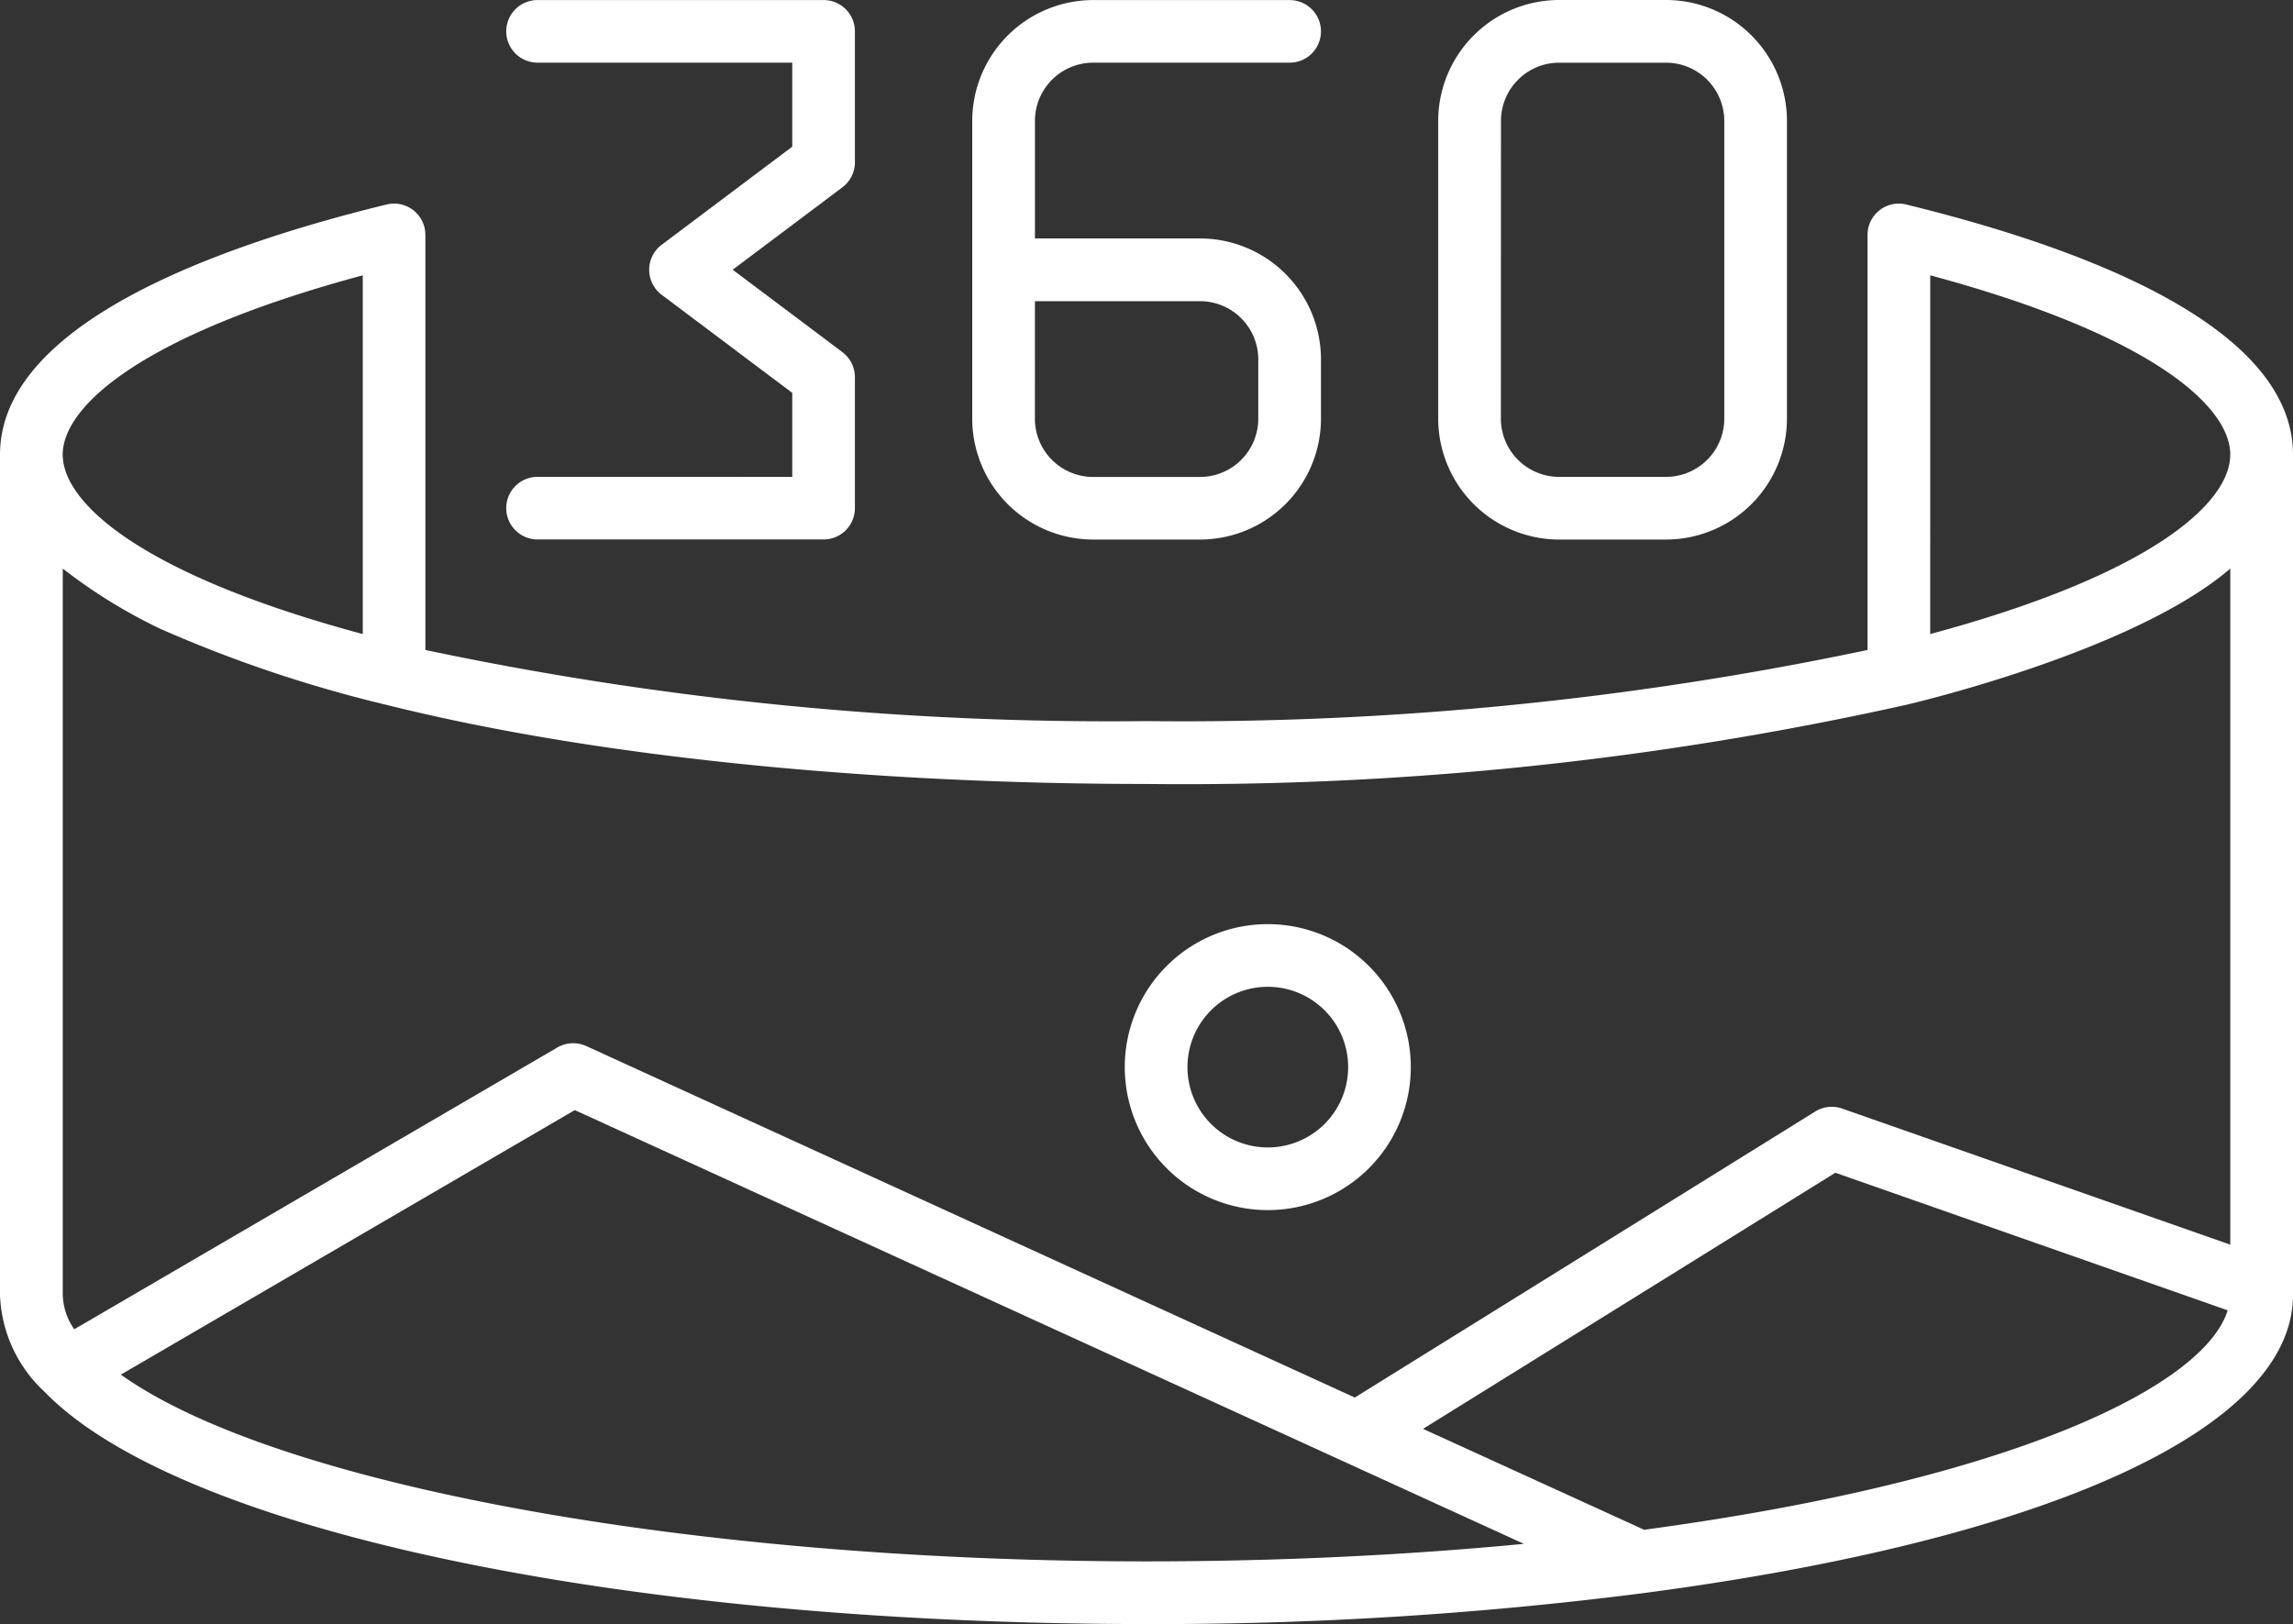 <svg xmlns="http://www.w3.org/2000/svg" id="prefix__virtual-reality" width="95.219" height="67.455" viewBox="0 0 95.219 67.455">
    <rect x="0" y="0" width="95.219" height="67.455" fill="#333333" stroke="none"/>
    <defs>
        <style>
            .prefix__cls-1{fill:#fff}
        </style>
    </defs>
    <path id="prefix__Path_222" d="M79.156 30.07a1.3 1.3 0 0 0-1.611 1.265v17.238A137.672 137.672 0 0 1 47.6 51.527a137.672 137.672 0 0 1-29.942-2.954V31.335a1.3 1.3 0 0 0-1.611-1.265C8.726 31.859-.006 35.114-.006 40.462v34.9a5.754 5.754 0 0 0 1.845 4.018c5.6 5.773 23.991 9.651 45.761 9.651a158.773 158.773 0 0 0 20.641-1.285c16.89-2.225 26.972-6.854 26.972-12.383v-34.9c0-5.348-8.732-8.6-16.057-10.391zm.993 2.942c9.15 2.46 12.46 5.424 12.46 7.449a2.359 2.359 0 0 1-.045.408c-.414 2-3.863 4.742-12.416 7.042zm-1.03 17.846c.013 0 9.456-2.18 13.49-5.668v28.083L76.488 67.62a1.3 1.3 0 0 0-1.116.123l-19.118 11.88-31.918-14.6a1.311 1.311 0 0 0-1.2.062L3.077 76.788a2.61 2.61 0 0 1-.477-1.425V45.191a21.963 21.963 0 0 0 4.045 2.5 54.888 54.888 0 0 0 9.449 3.174c8.881 2.212 20.373 3.273 31.516 3.273a137.829 137.829 0 0 0 31.509-3.28zM15.058 33.012v14.9c-8.555-2.3-12-5.041-12.416-7.042a2.358 2.358 0 0 1-.045-.408c.003-2.025 3.312-4.99 12.461-7.45zM47.6 86.428c-18.955 0-36.2-3.2-42.587-7.757l18.85-10.987L63.276 85.7c-4.999.479-10.252.728-15.676.728zm20.671-1.312l-2.339-1.068-6.844-3.124 17.12-10.638L92.5 76c-.94 3.059-8.617 7.011-24.229 9.115z" class="prefix__cls-1" data-name="Path 222" transform="translate(.006 -21.576)"/>
    <path id="prefix__Path_223" d="M68.721 82.141a5.939 5.939 0 1 0-5.94-5.939 5.94 5.94 0 0 0 5.94 5.939zm0-9.275a3.336 3.336 0 1 1-3.336 3.334 3.336 3.336 0 0 1 3.336-3.334z" class="prefix__cls-1" data-name="Path 223" transform="translate(-16.074 -31.879)"/>
    <path id="prefix__Path_224" d="M59.287 41.075h4.44a5.027 5.027 0 0 0 5.021-5.021V33.59a5.027 5.027 0 0 0-5.021-5.021H56.87v-4.883a2.42 2.42 0 0 1 2.418-2.418h8.159a1.3 1.3 0 0 0 0-2.6h-8.16a5.027 5.027 0 0 0-5.021 5.021v12.365a5.027 5.027 0 0 0 5.021 5.021zm-2.418-9.9h6.857a2.42 2.42 0 0 1 2.418 2.418v2.464a2.42 2.42 0 0 1-2.418 2.418h-4.44a2.42 2.42 0 0 1-2.418-2.418z" class="prefix__cls-1" data-name="Path 224" transform="translate(-13.893 -18.665)"/>
    <path id="prefix__Path_225" d="M85.3 41.075h4.44a5.027 5.027 0 0 0 5.021-5.021V23.686a5.027 5.027 0 0 0-5.021-5.021H85.3a5.027 5.027 0 0 0-5.021 5.021v12.368a5.027 5.027 0 0 0 5.021 5.021zm-2.415-17.389a2.42 2.42 0 0 1 2.415-2.417h4.44a2.42 2.42 0 0 1 2.418 2.418v12.367a2.42 2.42 0 0 1-2.418 2.418H85.3a2.42 2.42 0 0 1-2.418-2.418z" class="prefix__cls-1" data-name="Path 225" transform="translate(-20.556 -18.665)"/>
    <path id="prefix__Path_226" d="M29.552 38.471a1.3 1.3 0 0 0 0 2.6h11.879a1.3 1.3 0 0 0 1.3-1.3v-5.44a1.3 1.3 0 0 0-.521-1.041l-4.554-3.422 4.554-3.422a1.3 1.3 0 0 0 .521-1.041v-5.438a1.3 1.3 0 0 0-1.3-1.3H29.552a1.3 1.3 0 0 0 0 2.6h10.577v3.49l-5.419 4.072a1.3 1.3 0 0 0 0 2.083l5.419 4.071v3.489z" class="prefix__cls-1" data-name="Path 226" transform="translate(-7.23 -18.665)"/>
</svg>
